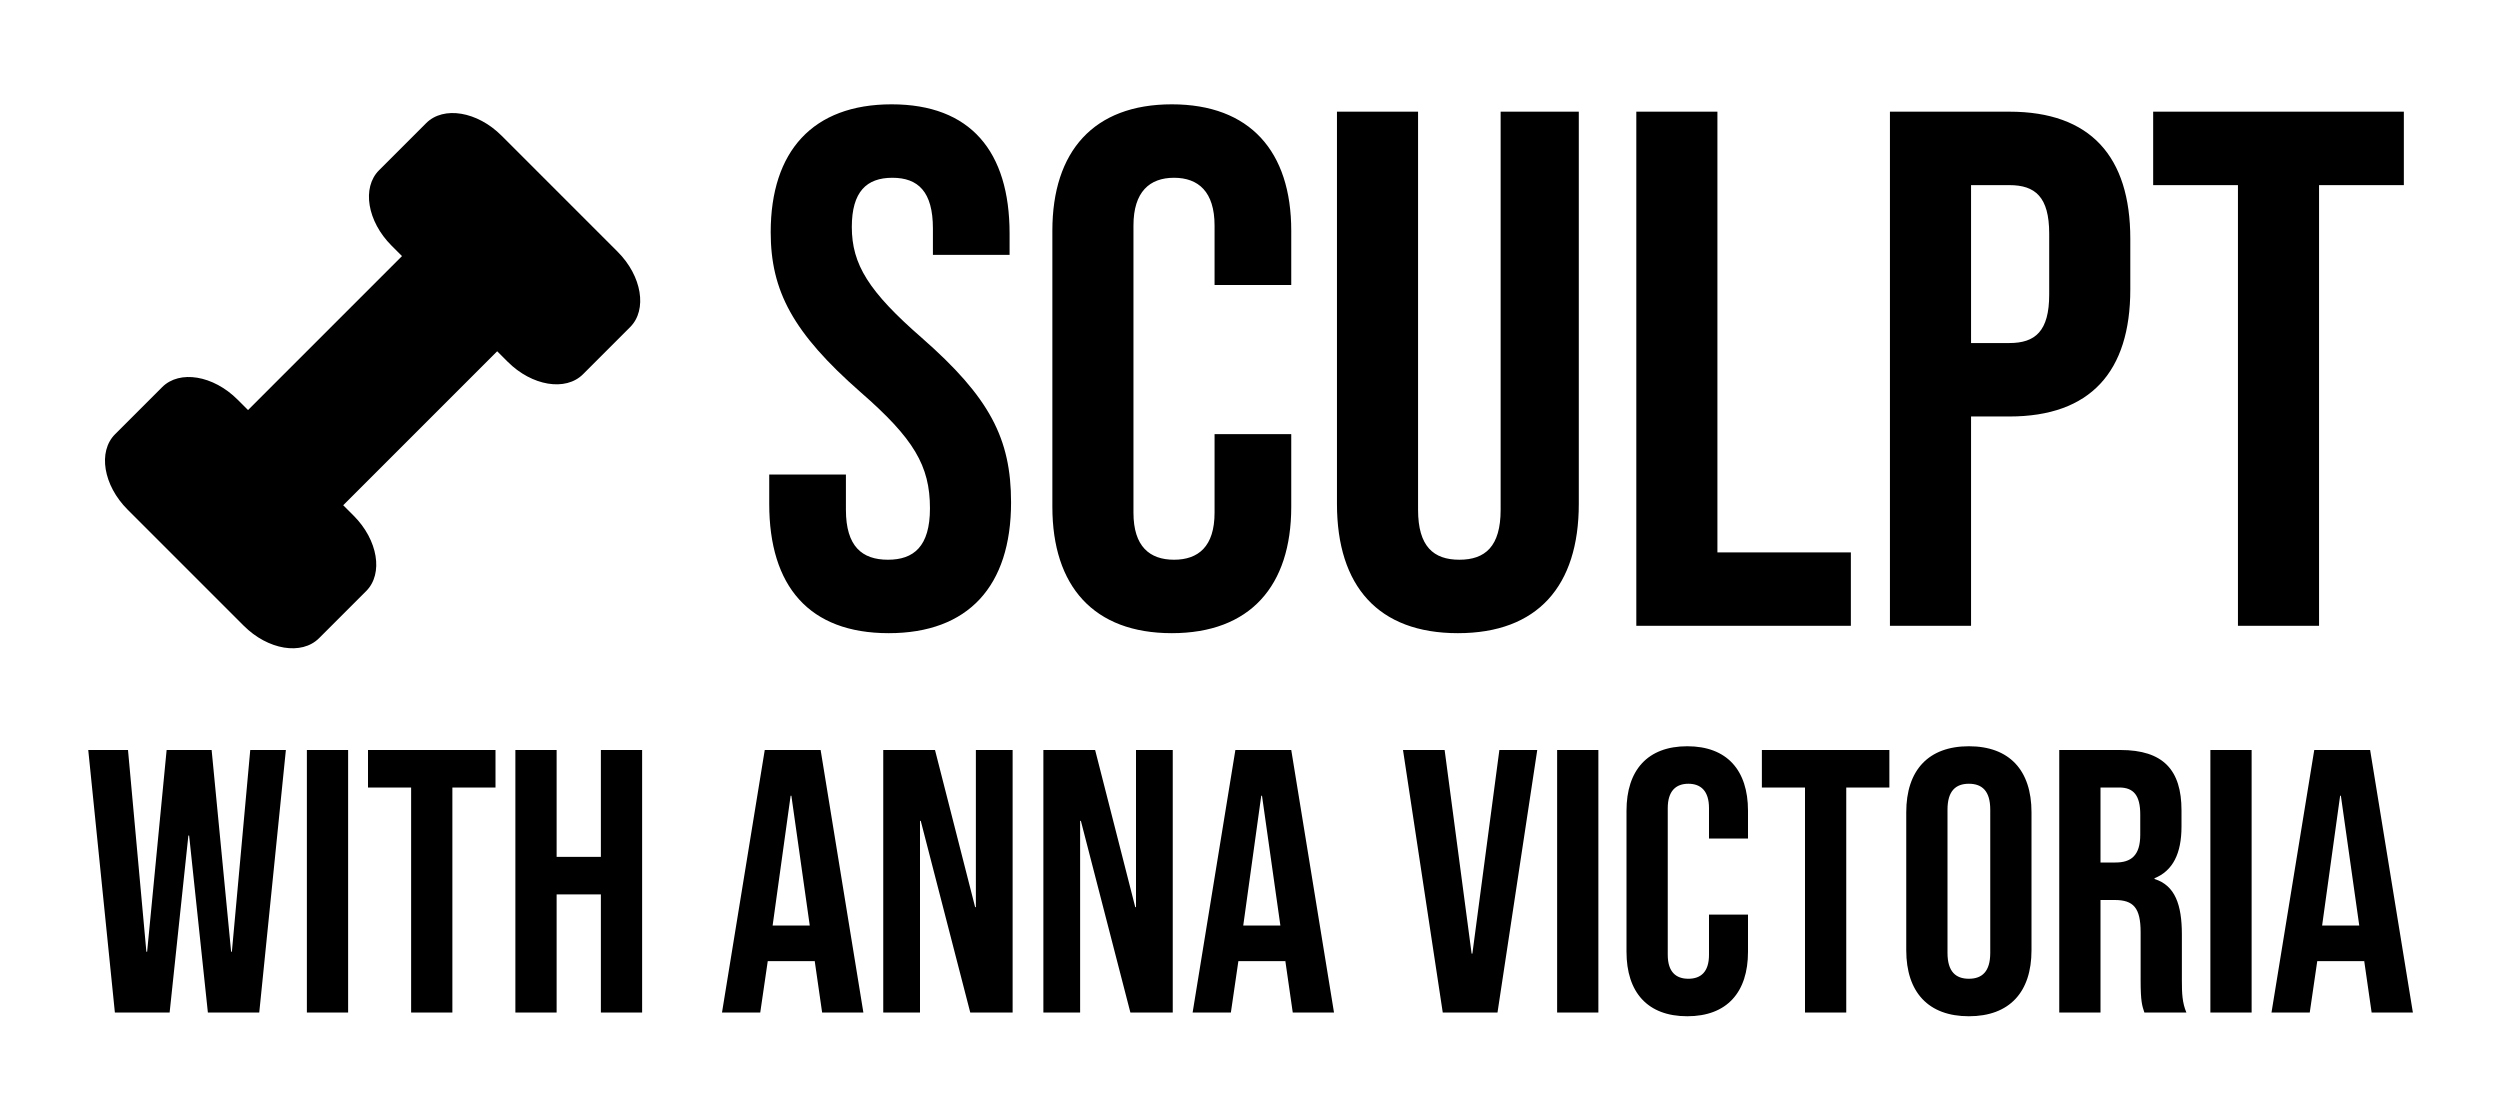 <svg xmlns="http://www.w3.org/2000/svg" width="200" height="88" viewBox="0 0 200 88">
  <g fill="none" fill-rule="evenodd">
    <g fill="currentColor" transform="translate(0 -1)">
      <path d="M71.094,51.654 C64.724,51.654 61.538,47.893 61.538,41.312 L61.538,38.962 L67.673,38.962 L67.673,41.782 C67.673,44.72 68.971,45.778 71.035,45.778 C73.099,45.778 74.397,44.72 74.397,41.665 C74.397,38.256 73.099,36.082 68.853,32.38 C63.426,27.621 61.656,24.271 61.656,19.571 C61.656,13.107 65.019,9.346 71.33,9.346 C77.641,9.346 80.767,13.107 80.767,19.688 L80.767,21.392 L74.633,21.392 L74.633,19.277 C74.633,16.339 73.453,15.222 71.389,15.222 C69.324,15.222 68.145,16.339 68.145,19.159 C68.145,22.156 69.501,24.33 73.748,28.032 C79.175,32.792 80.885,36.082 80.885,41.194 C80.885,47.893 77.464,51.654 71.094,51.654 Z M93.744,51.654 C87.492,51.654 84.189,47.893 84.189,41.547 L84.189,19.453 C84.189,13.107 87.492,9.346 93.744,9.346 C99.997,9.346 103.3,13.107 103.3,19.453 L103.3,23.801 L97.165,23.801 L97.165,19.042 C97.165,16.339 95.868,15.222 93.921,15.222 C91.975,15.222 90.677,16.339 90.677,19.042 L90.677,42.017 C90.677,44.72 91.975,45.778 93.921,45.778 C95.868,45.778 97.165,44.72 97.165,42.017 L97.165,35.73 L103.3,35.73 L103.3,41.547 C103.3,47.893 99.997,51.654 93.744,51.654 Z M116.63,51.654 C110.26,51.654 106.957,47.893 106.957,41.312 L106.957,9.934 L113.445,9.934 L113.445,41.782 C113.445,44.72 114.684,45.778 116.748,45.778 C118.813,45.778 120.051,44.72 120.051,41.782 L120.051,9.934 L126.304,9.934 L126.304,41.312 C126.304,47.893 123.001,51.654 116.63,51.654 Z M130.905,51.066 L130.905,9.934 L137.393,9.934 L137.393,45.19 L148.069,45.19 L148.069,51.066 L130.905,51.066 Z M151.195,51.066 L151.195,9.934 L160.751,9.934 C167.239,9.934 170.424,13.518 170.424,20.099 L170.424,24.154 C170.424,30.735 167.239,34.319 160.751,34.319 L157.684,34.319 L157.684,51.066 L151.195,51.066 Z M157.684,28.443 L160.751,28.443 C162.815,28.443 163.936,27.503 163.936,24.565 L163.936,19.688 C163.936,16.75 162.815,15.81 160.751,15.81 L157.684,15.81 L157.684,28.443 Z M179.036,51.066 L179.036,15.81 L172.253,15.81 L172.253,9.934 L192.308,9.934 L192.308,15.81 L185.524,15.81 L185.524,51.066 L179.036,51.066 Z"/>
      <path d="M14.072,26.39 L26.39,14.072 L25.553,13.235 C23.612,11.294 23.164,8.595 24.553,7.206 L28.324,3.435 C29.712,2.047 32.411,2.495 34.352,4.436 L43.641,13.725 C45.582,15.666 46.03,18.365 44.641,19.753 L40.871,23.524 C39.482,24.913 36.783,24.465 34.842,22.524 L34.005,21.687 L21.687,34.005 L22.524,34.842 C24.465,36.783 24.913,39.482 23.524,40.871 L19.753,44.641 C18.365,46.03 15.666,45.582 13.725,43.641 L4.436,34.352 C2.495,32.411 2.047,29.712 3.435,28.324 L7.206,24.553 C8.595,23.164 11.294,23.612 13.235,25.553 L14.072,26.39 Z" transform="translate(5.77 7.415)"/>
    </g>
    <path fill="currentColor" d="M13.57,81 L15.07,66.84 L15.13,66.84 L16.63,81 L20.74,81 L22.87,60 L20.02,60 L18.55,76.14 L18.49,76.14 L16.93,60 L13.33,60 L11.77,76.14 L11.71,76.14 L10.24,60 L7.06,60 L9.19,81 L13.57,81 Z M27.85,81 L27.85,60 L24.55,60 L24.55,81 L27.85,81 Z M36.19,81 L36.19,63 L39.64,63 L39.64,60 L29.44,60 L29.44,63 L32.89,63 L32.89,81 L36.19,81 Z M44.53,81 L44.53,71.55 L48.07,71.55 L48.07,81 L51.37,81 L51.37,60 L48.07,60 L48.07,68.55 L44.53,68.55 L44.53,60 L41.23,60 L41.23,81 L44.53,81 Z M60.82,81 L61.42,76.89 L65.17,76.89 L65.17,76.83 L65.77,81 L69.07,81 L65.65,60 L61.18,60 L57.76,81 L60.82,81 Z M64.78,74.04 L61.81,74.04 L63.25,63.66 L63.31,63.66 L64.78,74.04 Z M73.6,81 L73.6,65.67 L73.66,65.67 L77.62,81 L81.01,81 L81.01,60 L78.07,60 L78.07,72.57 L78.01,72.57 L74.8,60 L70.66,60 L70.66,81 L73.6,81 Z M86.41,81 L86.41,65.67 L86.47,65.67 L90.43,81 L93.82,81 L93.82,60 L90.88,60 L90.88,72.57 L90.82,72.57 L87.61,60 L83.47,60 L83.47,81 L86.41,81 Z M98.47,81 L99.07,76.89 L102.82,76.89 L102.82,76.83 L103.42,81 L106.72,81 L103.3,60 L98.83,60 L95.41,81 L98.47,81 Z M102.43,74.04 L99.46,74.04 L100.9,63.66 L100.96,63.66 L102.43,74.04 Z M119.8,81 L122.98,60 L119.95,60 L117.79,76.29 L117.73,76.29 L115.57,60 L112.24,60 L115.42,81 L119.8,81 Z M127.87,81 L127.87,60 L124.57,60 L124.57,81 L127.87,81 Z M134.98,81.3 C138.16,81.3 139.84,79.38 139.84,76.14 L139.84,73.17 L136.72,73.17 L136.72,76.38 C136.72,77.76 136.06,78.3 135.07,78.3 C134.08,78.3 133.42,77.76 133.42,76.38 L133.42,64.65 C133.42,63.27 134.08,62.7 135.07,62.7 C136.06,62.7 136.72,63.27 136.72,64.65 L136.72,67.08 L139.84,67.08 L139.84,64.86 C139.84,61.62 138.16,59.7 134.98,59.7 C131.8,59.7 130.12,61.62 130.12,64.86 L130.12,76.14 C130.12,79.38 131.8,81.3 134.98,81.3 Z M147.7,81 L147.7,63 L151.15,63 L151.15,60 L140.95,60 L140.95,63 L144.4,63 L144.4,81 L147.7,81 Z M157.51,81.3 C160.75,81.3 162.52,79.38 162.52,76.02 L162.52,64.98 C162.52,61.62 160.75,59.7 157.51,59.7 C154.27,59.7 152.5,61.62 152.5,64.98 L152.5,76.02 C152.5,79.38 154.27,81.3 157.51,81.3 Z M157.51,78.3 C156.46,78.3 155.8,77.73 155.8,76.23 L155.8,64.77 C155.8,63.27 156.46,62.7 157.51,62.7 C158.56,62.7 159.22,63.27 159.22,64.77 L159.22,76.23 C159.22,77.73 158.56,78.3 157.51,78.3 Z M168.04,81 L168.04,72 L169.18,72 C170.68,72 171.25,72.63 171.25,74.58 L171.25,78.42 C171.25,80.13 171.37,80.46 171.55,81 L174.91,81 C174.58,80.22 174.55,79.47 174.55,78.45 L174.55,74.76 C174.55,72.39 174.01,70.83 172.36,70.32 L172.36,70.26 C173.83,69.66 174.52,68.28 174.52,66.12 L174.52,64.83 C174.52,61.59 173.05,60 169.63,60 L164.74,60 L164.74,81 L168.04,81 Z M169.24,69 L168.04,69 L168.04,63 L169.54,63 C170.71,63 171.22,63.66 171.22,65.16 L171.22,66.78 C171.22,68.46 170.47,69 169.24,69 Z M180.13,81 L180.13,60 L176.83,60 L176.83,81 L180.13,81 Z M184.78,81 L185.38,76.89 L189.13,76.89 L189.13,76.83 L189.73,81 L193.03,81 L189.61,60 L185.14,60 L181.72,81 L184.78,81 Z M188.74,74.04 L185.77,74.04 L187.21,63.66 L187.27,63.66 L188.74,74.04 Z"/>
  </g>
</svg>
